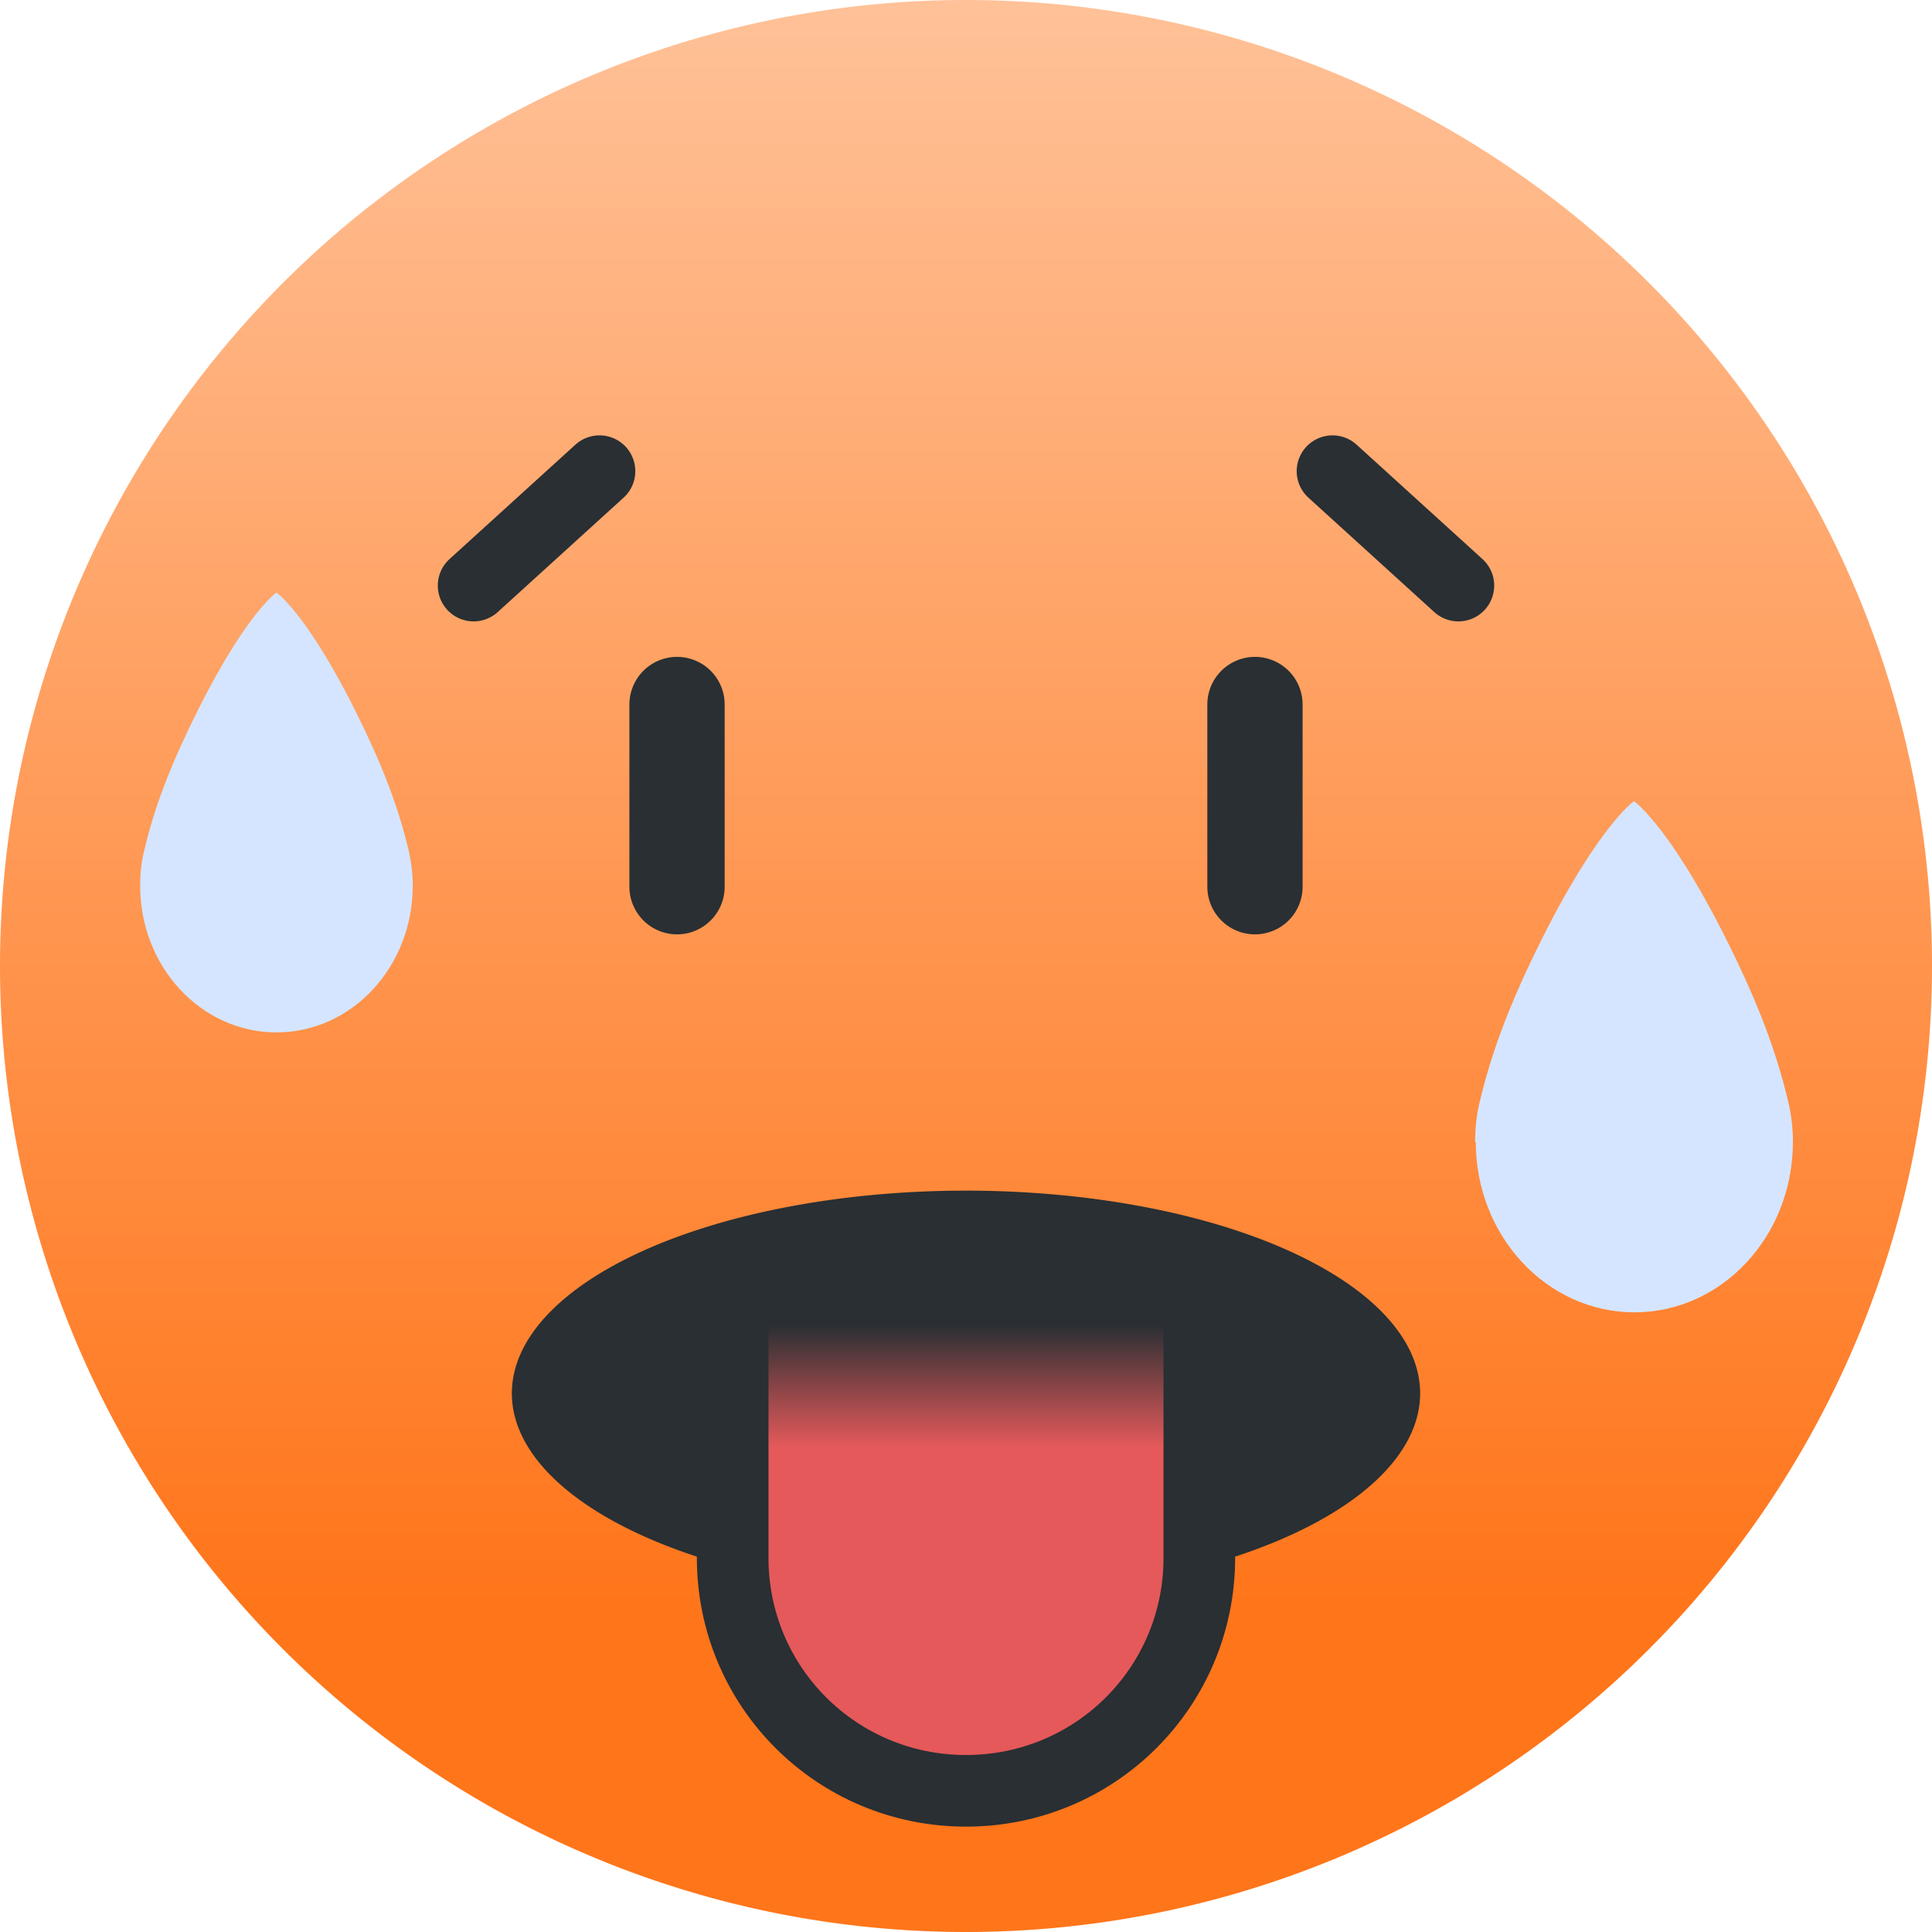 <?xml version="1.0" encoding="UTF-8"?>
<svg width="21" height="21" version="1.1" viewBox="0 0 5.556 5.556" xmlns="http://www.w3.org/2000/svg" xmlns:cc="http://creativecommons.org/ns#" xmlns:dc="http://purl.org/dc/elements/1.1/" xmlns:rdf="http://www.w3.org/1999/02/22-rdf-syntax-ns#" xmlns:xlink="http://www.w3.org/1999/xlink"><title>MyBB Vector Smiley - Hot</title><defs><linearGradient id="linearGradient494" x1="-75.057" x2="-75.057" y1="106.046" y2="110.593" gradientTransform="matrix(1.024 0 0 1.024 79.665 -108.632)" gradientUnits="userSpaceOnUse"><stop stop-color="#ffc299" offset="0"/><stop stop-color="#ff751a" offset="1"/></linearGradient><linearGradient id="linearGradient525" x1="-54.174" x2="-54.174" y1="124.748" y2="124.419" gradientTransform="matrix(1.07 0 0 1.069 60.725 -129.194)" gradientUnits="userSpaceOnUse"><stop stop-color="#e5595a" offset="0"/><stop stop-color="#292f33" offset="1"/></linearGradient></defs><path d="m5.556 2.778a2.778 2.778 0 0 1-2.778 2.778 2.778 2.778 0 0 1-2.778-2.778 2.778 2.778 0 0 1 2.778-2.778 2.778 2.778 0 0 1 2.778 2.778z" fill="url(#linearGradient494)" style="paint-order:normal"/><g fill="none" stroke="#292f33" stroke-linecap="round" stroke-linejoin="round"><path d="m1.947 2.026v0.524" stop-color="#000000" stroke-width=".274" style="font-variation-settings:normal"/><path d="m3.609 2.026v0.524" stop-color="#000000" stroke-width=".274" style="font-variation-settings:normal"/><path d="m1.362 1.684 0.362-0.329" stop-color="#000000" stroke-width=".206" style="font-variation-settings:normal"/><path d="m4.194 1.684-0.362-0.329" stop-color="#000000" stroke-width=".206" style="font-variation-settings:normal"/></g><path d="m2.778 4.59a1.306 0.583 0 0 1-1.306-0.583 1.306 0.583 0 0 1 1.306-0.583 1.306 0.583 0 0 1 1.306 0.583 1.306 0.583 0 0 1-1.306 0.583z" fill="#292f33" style="paint-order:stroke fill markers"/><path d="m3.449 3.669v0.811c0 0.371-0.299 0.67-0.671 0.67s-0.671-0.299-0.671-0.67v-0.811" fill="url(#linearGradient525)" stroke="#292f33" stroke-width=".206"/><path d="m4.242 3.284c0-0.038 4e-3 -0.077 0.013-0.114 0.033-0.14 0.084-0.272 0.147-0.404 0.183-0.384 0.297-0.462 0.297-0.462s0.114 0.078 0.297 0.462c0.063 0.132 0.114 0.263 0.147 0.404 9e-3 0.037 0.013 0.076 0.013 0.114 5e-5 0.271-0.204 0.49-0.456 0.49-0.252-2.1e-4 -0.456-0.22-0.456-0.49z" fill="#d5e5ff"/><path d="m0.403 2.547c0-0.033 3e-3 -0.066 0.011-0.098 0.028-0.121 0.072-0.234 0.126-0.347 0.157-0.331 0.255-0.398 0.255-0.398s0.098 0.067 0.255 0.398c0.054 0.113 0.098 0.227 0.126 0.347 7e-3 0.032 0.011 0.065 0.011 0.098 4e-5 0.233-0.175 0.422-0.392 0.422-0.217-1.7e-4 -0.392-0.189-0.392-0.422z" fill="#d5e5ff"/></svg>
